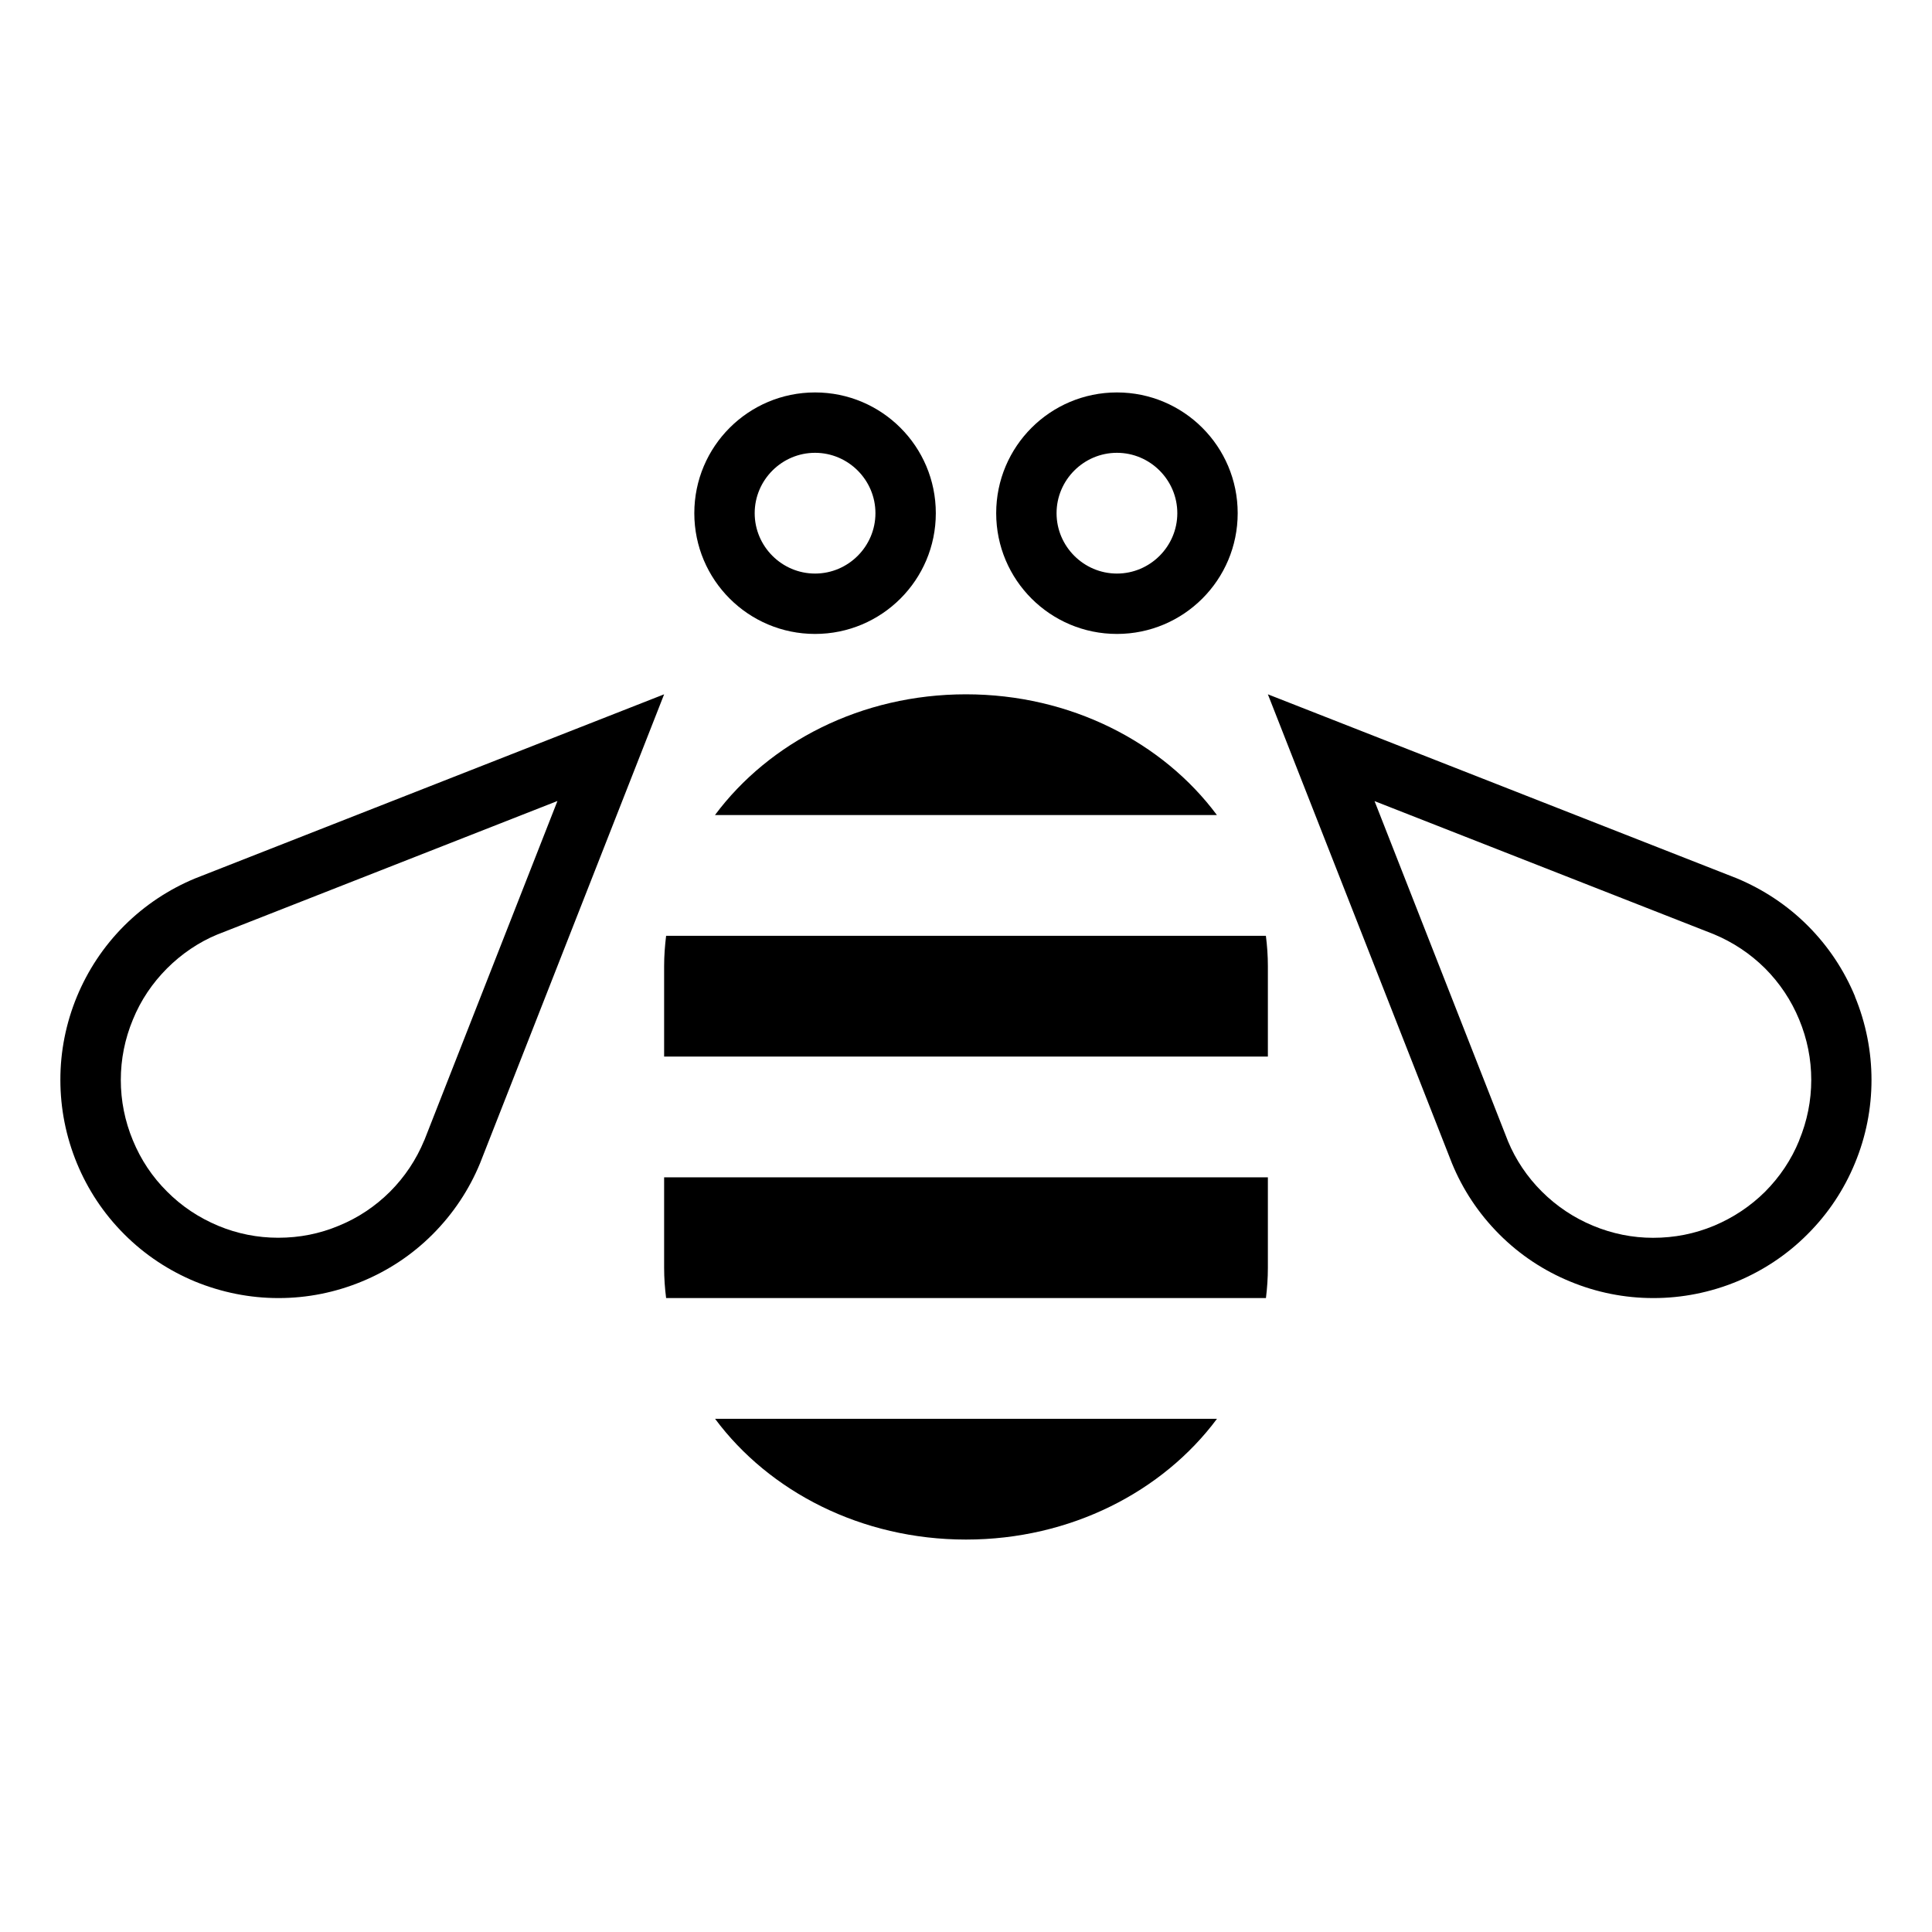 <svg xmlns="http://www.w3.org/2000/svg" viewBox="0 0 32 32"><path d="M11.843 13.5h8.313c-.896-1.205-2.423-2-4.157-2s-3.26.795-4.157 2zM11.033 15.5c-.02.164-.033.33-.033.5v1.5h10V16c0-.17-.012-.336-.033-.5h-9.934zM11 21c0 .17.012.336.033.5h9.935c.02-.164.032-.33.032-.5v-1.5H11V21zM16 25.5c1.734 0 3.26-.795 4.157-2h-8.313c.896 1.205 2.422 2 4.156 2zM3.23 14.55c-.426.177-.826.437-1.172.782-.347.347-.606.746-.783 1.172-.183.442-.276.912-.275 1.383 0 .472.092.94.275 1.383.177.428.436.826.783 1.173.346.347.747.606 1.172.783.44.18.908.274 1.376.274h.014c.468 0 .936-.093 1.375-.275.427-.176.826-.435 1.172-.782.346-.347.606-.745.783-1.173L11 11.5l-7.77 3.05zm3.797 4.337c-.132.32-.323.606-.566.85-.243.242-.527.433-.847.564-.32.134-.652.2-1.007.2-.34 0-.675-.066-.99-.197-.323-.135-.608-.324-.85-.568-.244-.242-.434-.527-.566-.848-.133-.32-.2-.657-.2-1 0-.344.067-.68.2-1 .13-.32.322-.604.565-.848.243-.243.528-.435.83-.56l5.637-2.213-2.205 5.62zM30.725 16.504c-.177-.426-.436-.825-.783-1.172-.346-.346-.747-.605-1.172-.783L21 11.5l3.05 7.77c.176.428.436.826.782 1.173.346.347.745.606 1.172.782.44.183.908.275 1.375.275H27.392c.468 0 .937-.093 1.376-.274.424-.177.825-.436 1.17-.783.348-.347.607-.745.784-1.173.184-.442.276-.912.276-1.383 0-.47-.092-.94-.275-1.383zm-.924 2.384c-.13.32-.322.605-.565.85-.242.24-.527.43-.846.564-.32.133-.654.2-1.01.2-.34 0-.674-.067-.994-.2-.318-.132-.603-.322-.847-.565-.245-.243-.435-.53-.56-.83l-2.212-5.638 5.618 2.204c.32.133.606.324.85.566.242.243.433.528.565.848.133.32.2.656.2 1 0 .342-.067.68-.2 1zM13.5 10.5c1.104 0 2-.894 2-2s-.896-2-2-2-2 .894-2 2 .896 2 2 2zm0-3c.55 0 1 .45 1 1s-.45 1-1 1-1-.45-1-1 .45-1 1-1zM18.5 10.5c1.104 0 2-.894 2-2s-.896-2-2-2-2 .894-2 2 .896 2 2 2zm0-3c.55 0 1 .45 1 1s-.45 1-1 1-1-.45-1-1 .45-1 1-1z"/></svg>